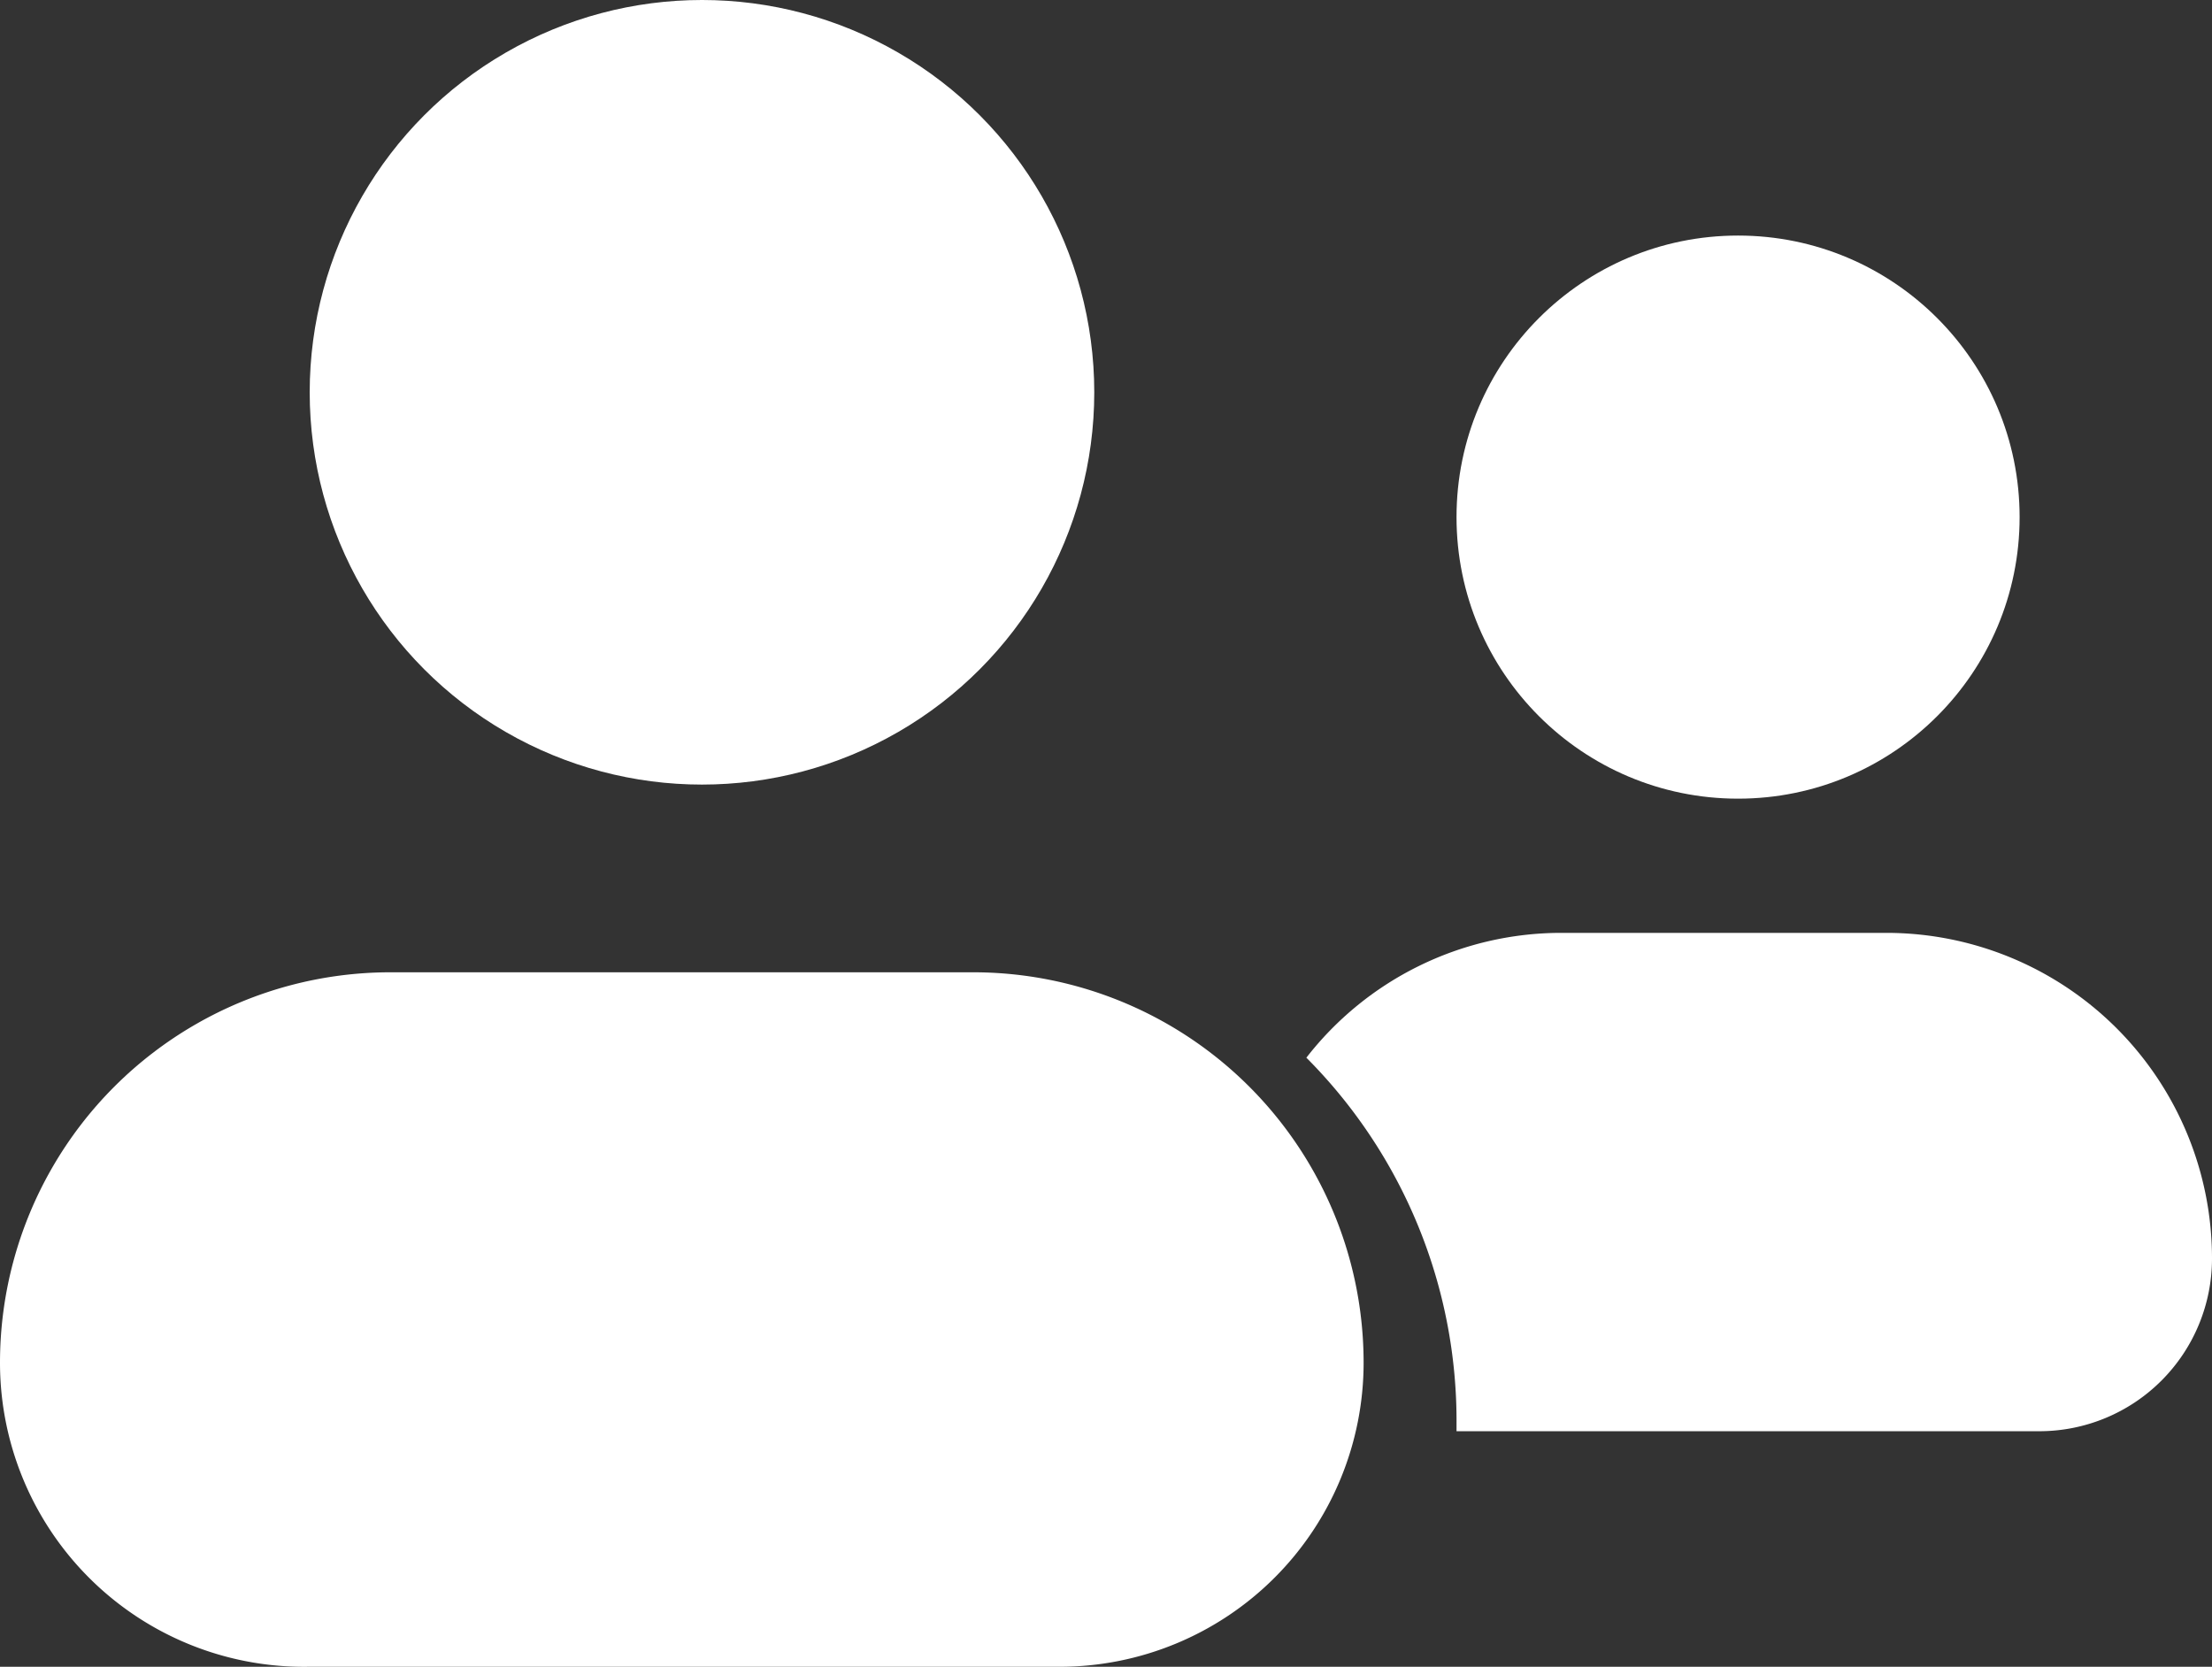 <svg xmlns="http://www.w3.org/2000/svg" viewBox="0 0 23.57 17.76"><rect x="0" y="0" width="23.57" height="17.76" fill="#333333" stroke="none"/><defs><style>.cls-1{fill:#fff;}</style></defs><g id="Layer_2" data-name="Layer 2"><g id="Layer_1-2" data-name="Layer 1"><circle class="cls-1" cx="7.48" cy="4.18" r="4.18"/><path class="cls-1" d="M4.16,10.36h6.21a4.16,4.16,0,0,1,4.16,4.16v0a3.24,3.24,0,0,1-3.24,3.24h-8A3.24,3.24,0,0,1,0,14.52v0a4.16,4.16,0,0,1,4.16-4.16Z"/><circle class="cls-1" cx="18.52" cy="5.51" r="3"/><path class="cls-1" d="M20.1,9.94H16.62a3.44,3.44,0,0,0-2.7,1.33,5.48,5.48,0,0,1,1.6,3.91v.07h6.21a1.84,1.84,0,0,0,1.84-1.84A3.47,3.47,0,0,0,20.1,9.94Z"/></g></g></svg>